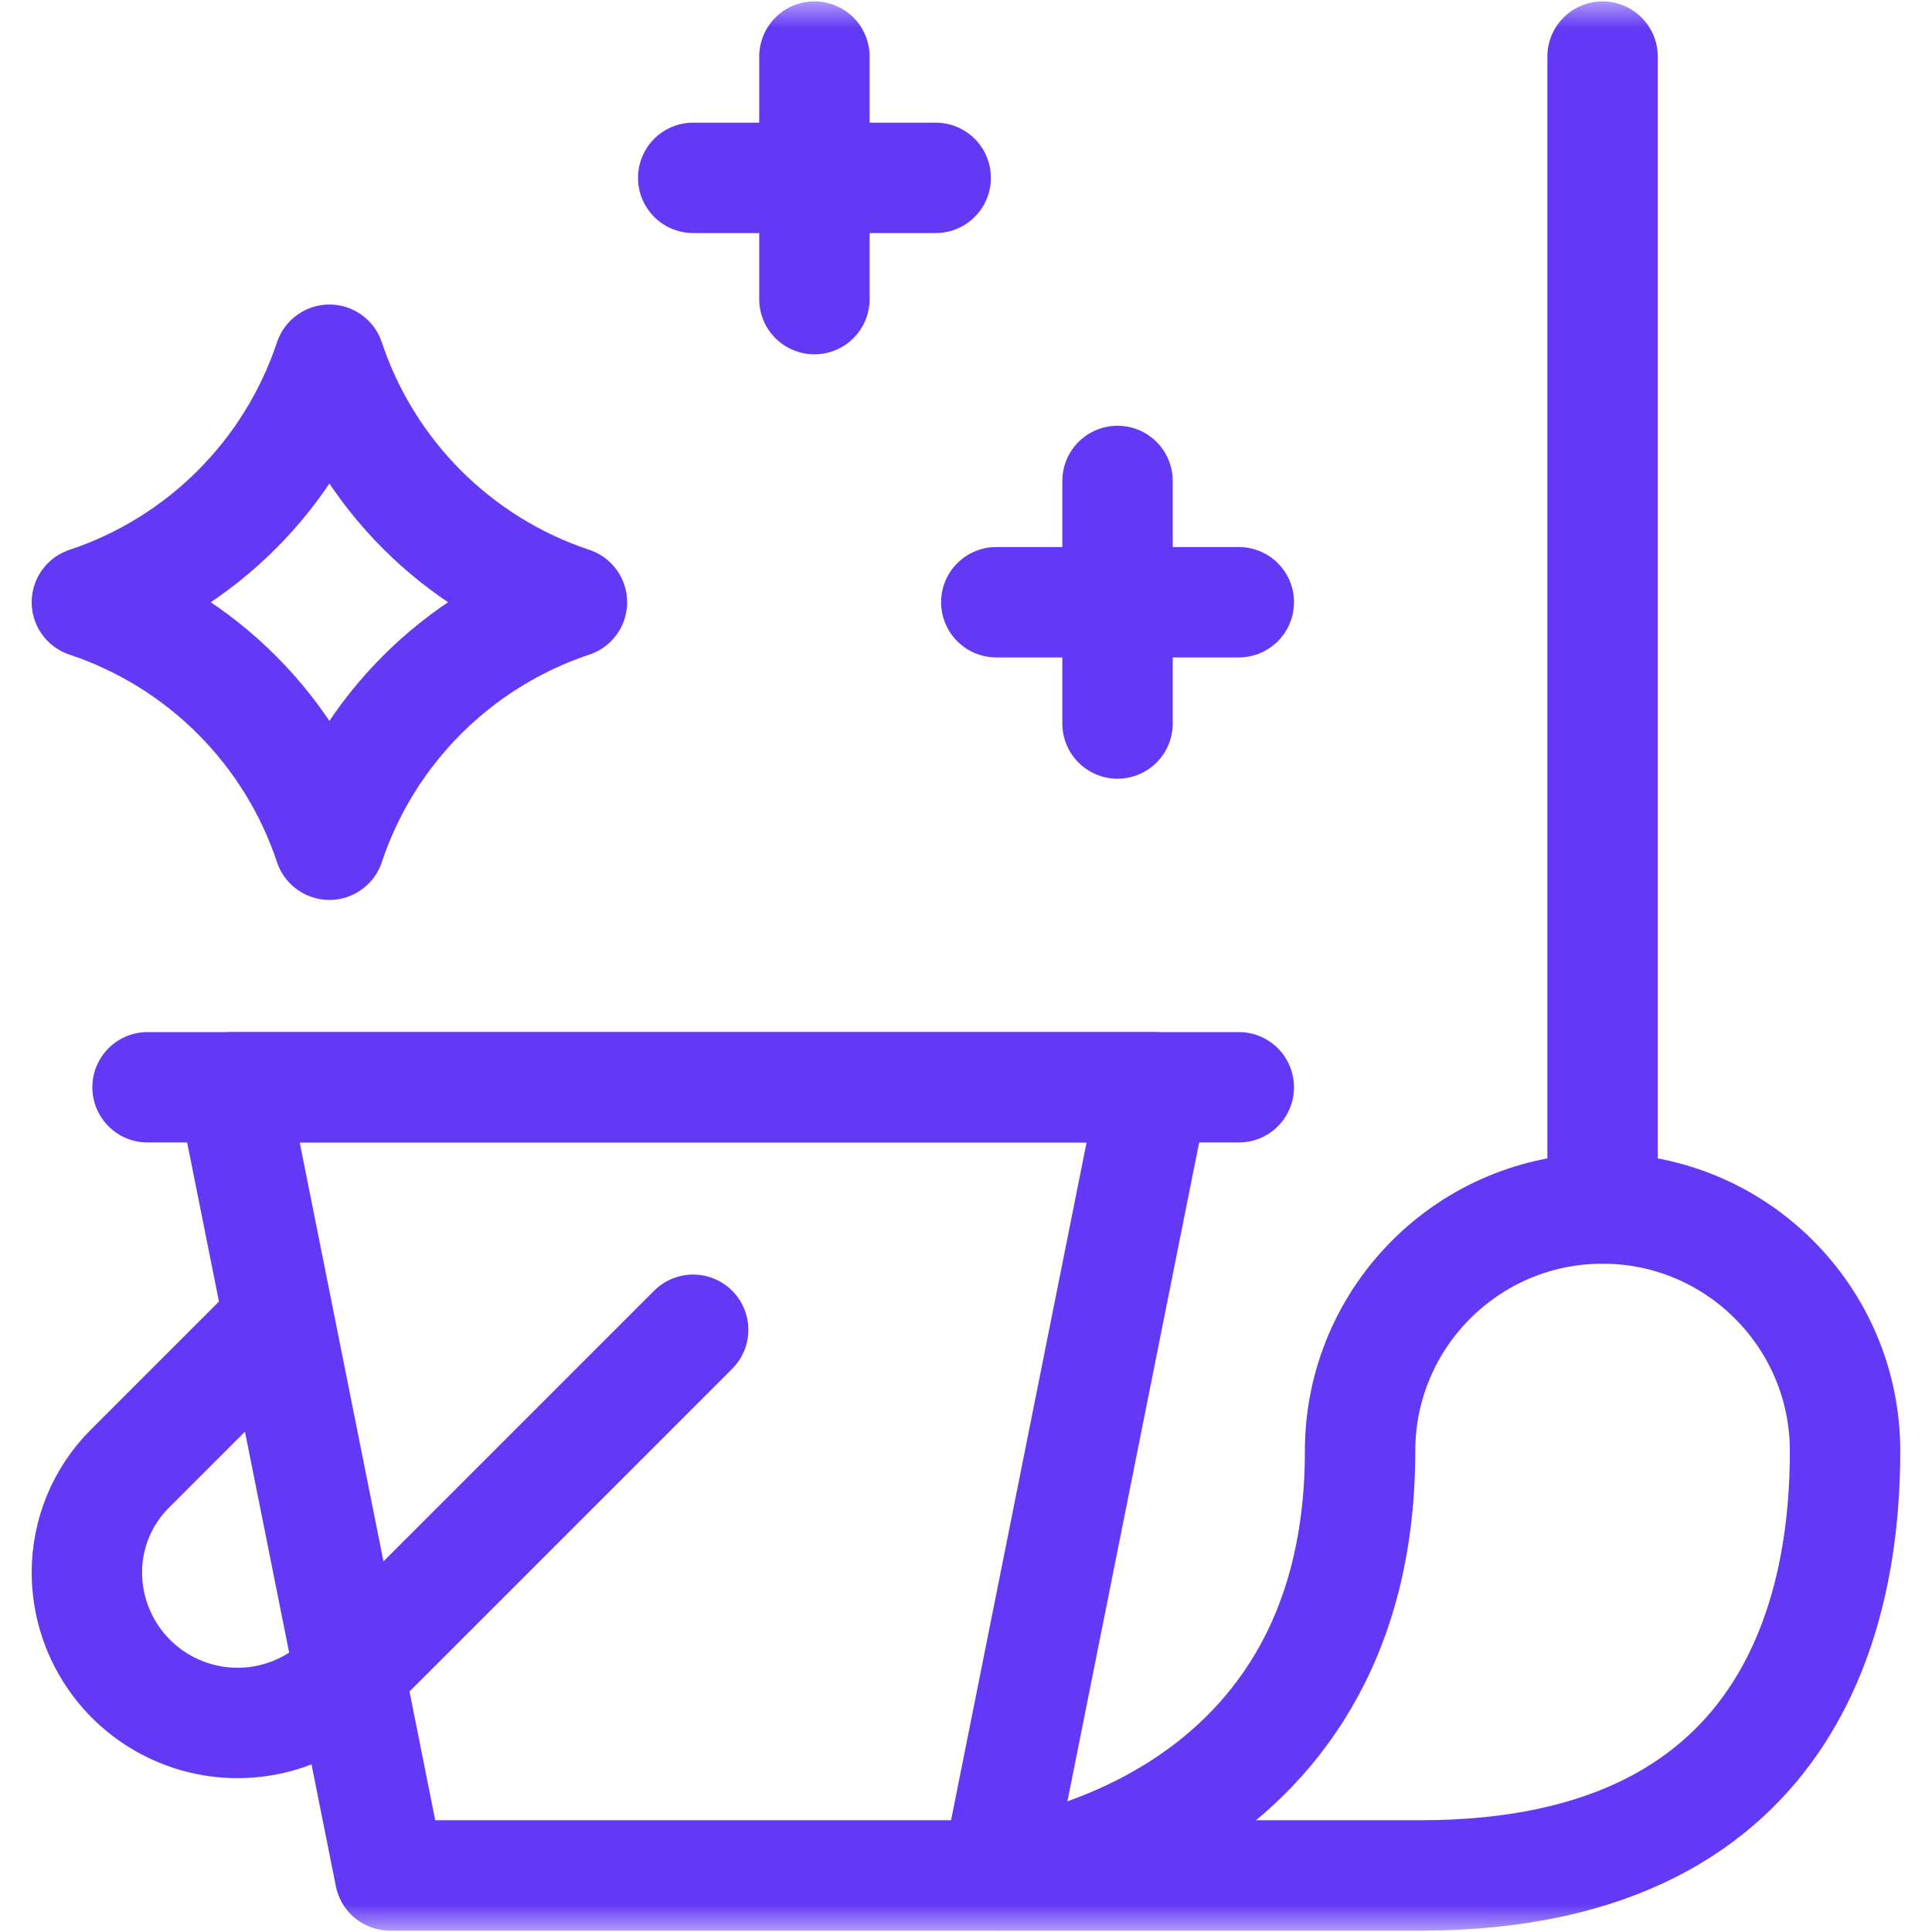 <svg width="35" height="35" viewBox="0 0 35 35" fill="none" xmlns="http://www.w3.org/2000/svg">
<mask id="mask0_1154_184" style="mask-type:luminance" maskUnits="userSpaceOnUse" x="0" y="0" width="35" height="35">
<path d="M0 3.8147e-06H35V35H0V3.8147e-06Z" fill="white"/>
</mask>
<g mask="url(#mask0_1154_184)">
<path d="M29.032 21.893C31.457 21.893 33.425 23.862 33.425 26.287C33.425 28.711 32.766 33.975 25.737 33.975H18.049C18.049 33.975 24.639 33.316 24.639 26.287C24.639 23.862 26.607 21.893 29.032 21.893Z" stroke="#6339F5" stroke-width="2" stroke-miterlimit="10" stroke-linecap="round" stroke-linejoin="round"/>
<path d="M29.032 21.893V1.025" stroke="#6339F5" stroke-width="2" stroke-miterlimit="10" stroke-linecap="round" stroke-linejoin="round"/>
<path d="M4.21 19.697L7.065 33.975H18.049L20.904 19.697H4.21Z" stroke="#6339F5" stroke-width="2" stroke-miterlimit="10" stroke-linecap="round" stroke-linejoin="round"/>
<path d="M2.673 19.697H22.442" stroke="#6339F5" stroke-width="2" stroke-miterlimit="10" stroke-linecap="round" stroke-linejoin="round"/>
<path d="M4.686 24.273C4.686 24.273 3.272 25.686 2.351 26.608C1.854 27.105 1.574 27.78 1.574 28.483V28.484C1.574 29.588 2.239 30.583 3.259 31.005C4.279 31.428 5.453 31.194 6.233 30.414L12.557 24.09" stroke="#6339F5" stroke-width="2" stroke-miterlimit="10" stroke-linecap="round" stroke-linejoin="round"/>
<path d="M5.967 15.303C5.967 15.303 5.967 15.303 5.967 15.303C5.276 13.229 3.649 11.602 1.574 10.91C1.574 10.91 1.574 10.91 1.574 10.91C1.574 10.91 1.574 10.91 1.574 10.91C3.649 10.219 5.276 8.591 5.967 6.517C5.967 6.517 5.967 6.517 5.967 6.517C5.967 6.517 5.968 6.517 5.968 6.517C6.659 8.591 8.286 10.219 10.36 10.91C10.361 10.91 10.361 10.91 10.361 10.91C10.361 10.91 10.361 10.91 10.36 10.91C8.286 11.602 6.659 13.229 5.968 15.303C5.968 15.303 5.967 15.303 5.967 15.303Z" stroke="#6339F5" stroke-width="2" stroke-miterlimit="10" stroke-linecap="round" stroke-linejoin="round"/>
<path d="M20.245 8.713V13.107" stroke="#6339F5" stroke-width="2" stroke-miterlimit="10" stroke-linecap="round" stroke-linejoin="round"/>
<path d="M14.754 1.025V5.419" stroke="#6339F5" stroke-width="2" stroke-miterlimit="10" stroke-linecap="round" stroke-linejoin="round"/>
<path d="M22.442 10.91H18.049" stroke="#6339F5" stroke-width="2" stroke-miterlimit="10" stroke-linecap="round" stroke-linejoin="round"/>
<path d="M16.951 3.222H12.558" stroke="#6339F5" stroke-width="2" stroke-miterlimit="10" stroke-linecap="round" stroke-linejoin="round"/>
</g>
</svg>
